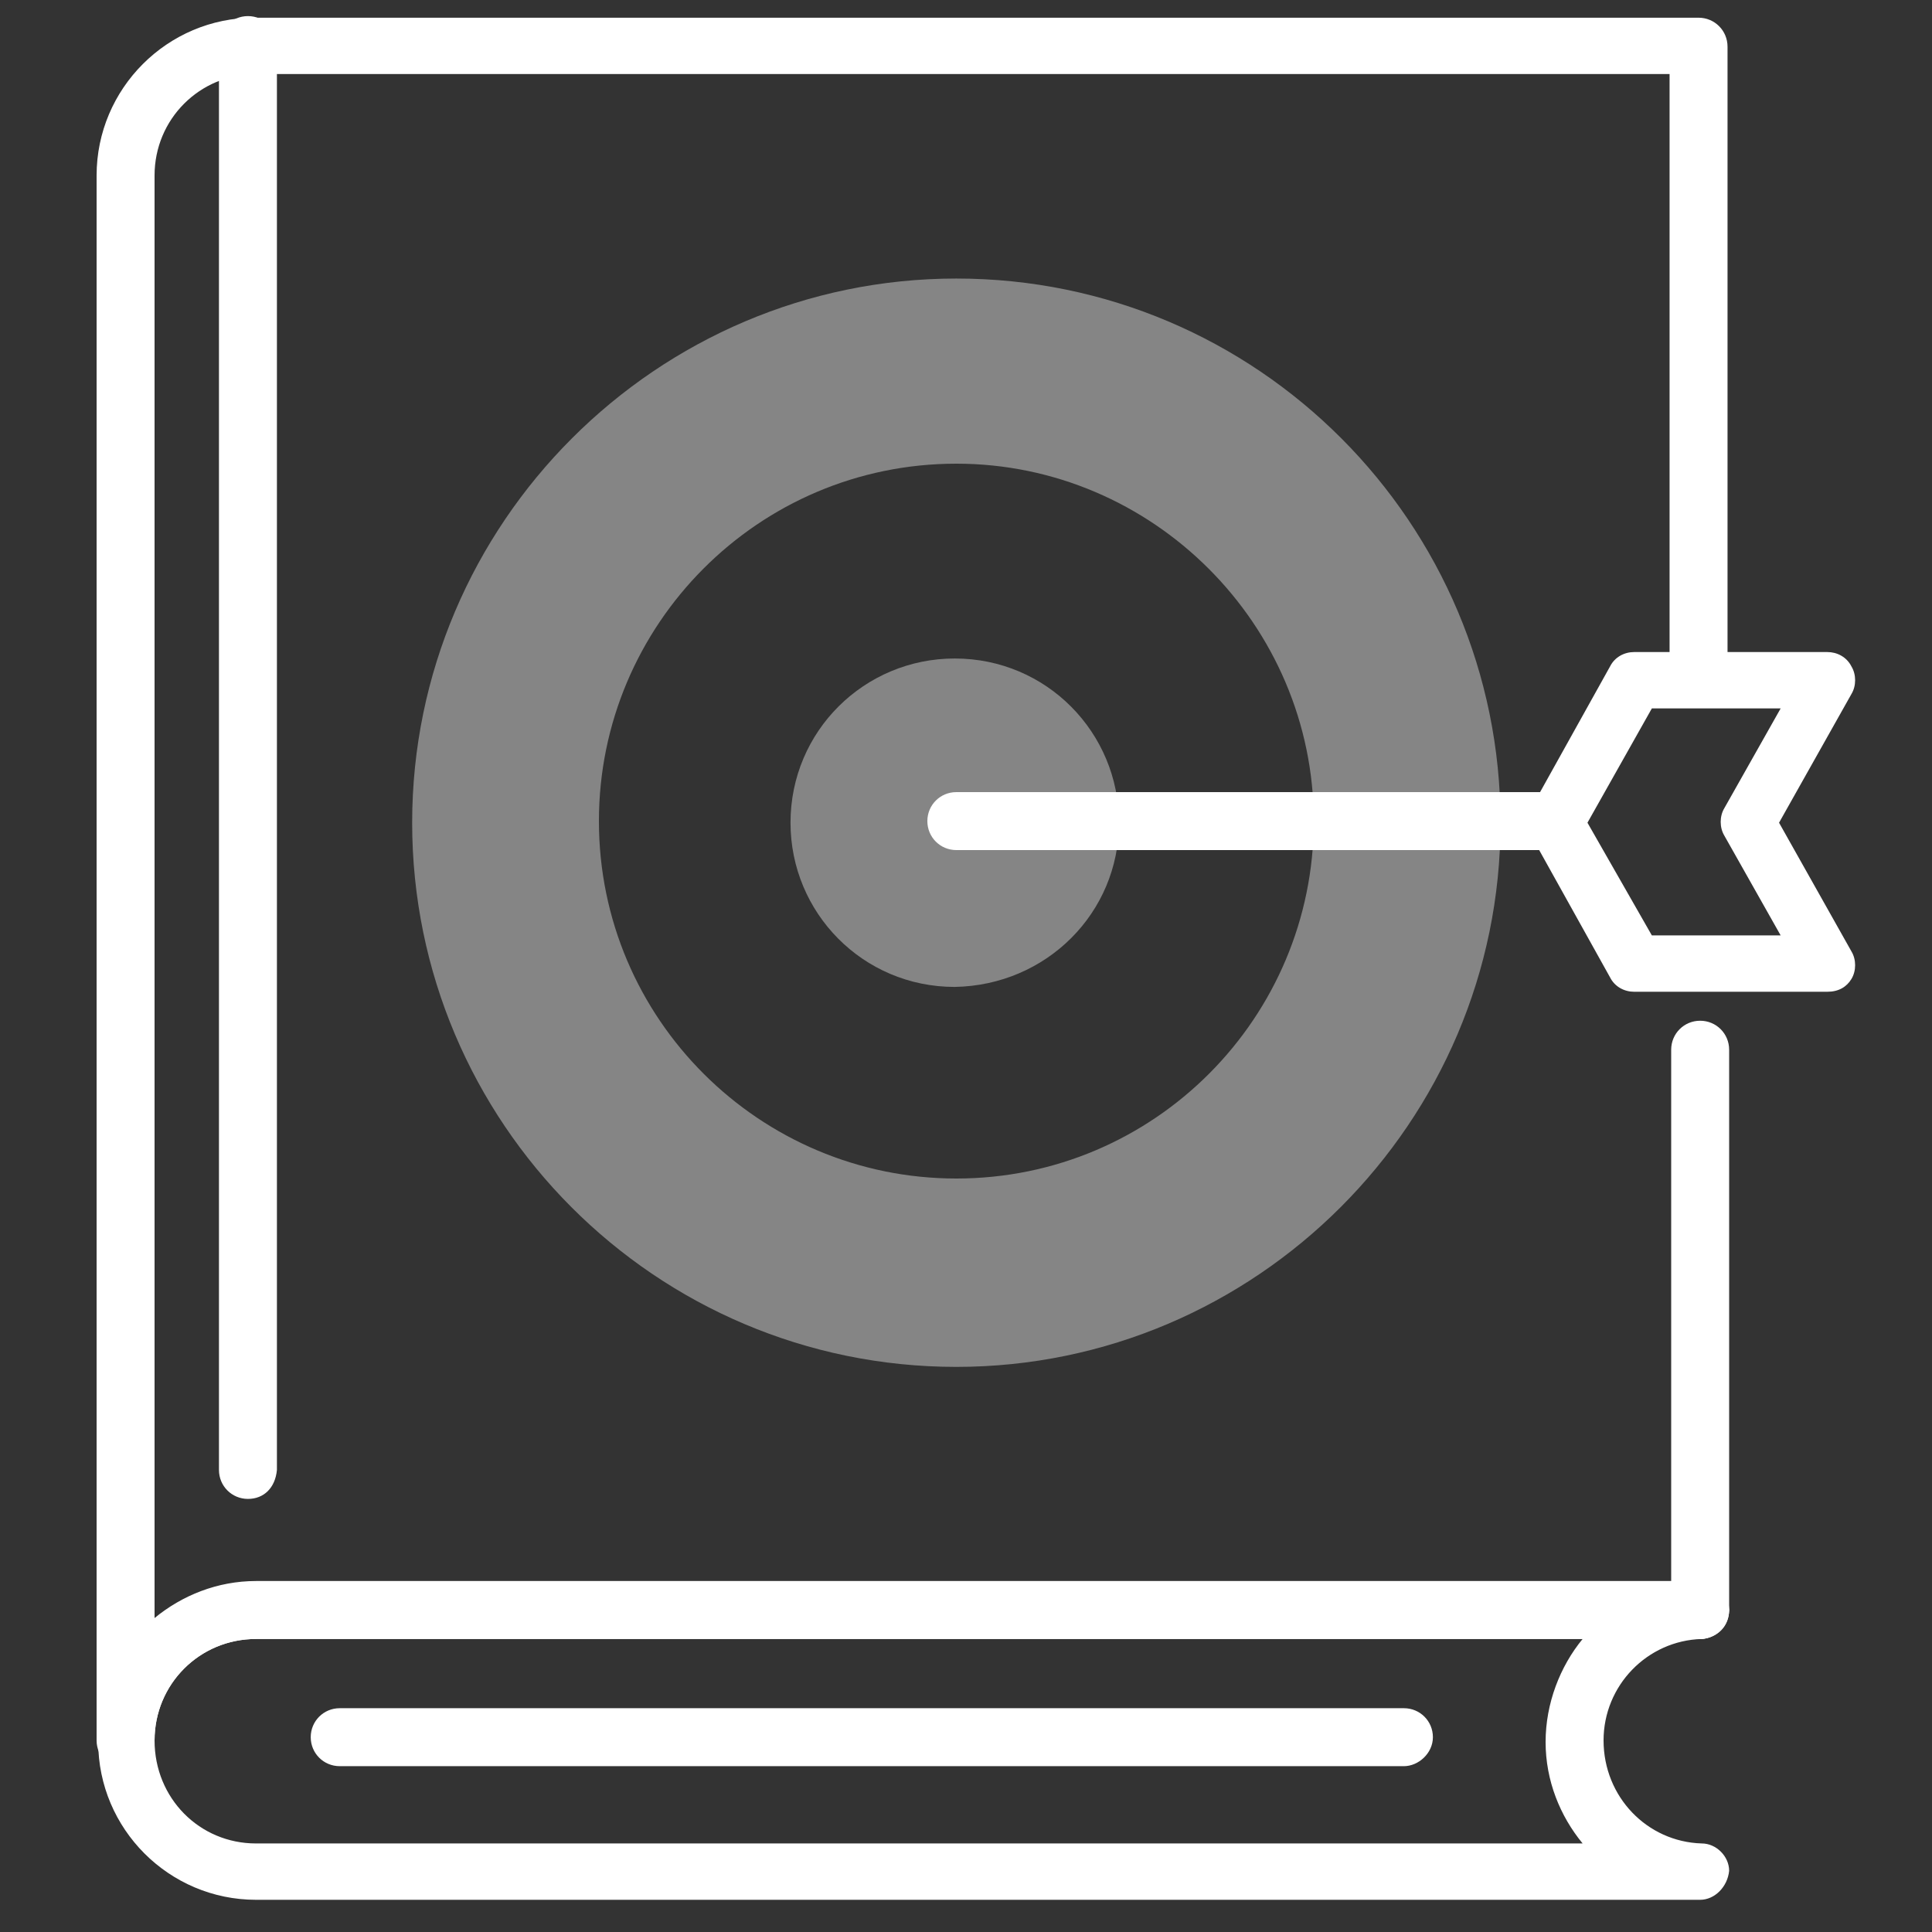 <svg width="120" height="120" viewBox="0 0 120 120" fill="none" xmlns="http://www.w3.org/2000/svg">
<rect x="0" y="0" width="120" height="120" fill="#333333" stroke="none"/>
<path d="M7.8 109.9C6.8 109.9 6 109.1 6 108.1V10.9C6 5.5 10.4 1.1 15.8 1.1H105.5C106.5 1.1 107.3 1.9 107.3 2.9V41C107.3 42 106.5 42.8 105.5 42.8C104.5 42.8 103.7 42 103.7 41V4.6H15.9C12.4 4.6 9.6 7.4 9.6 10.9V100.5C11.3 99.1 13.5 98.2 15.9 98.2H105.6C106.6 98.2 107.4 99 107.4 100C107.4 101 106.6 101.8 105.6 101.8H15.9C12.4 101.8 9.6 104.6 9.6 108.1C9.6 109.1 8.8 109.9 7.8 109.9Z" fill="white"/>
<path d="M105.6 118H15.9C10.5 118 6.1 113.6 6.1 108.2C6.1 102.7 10.5 98.3 15.9 98.3H105.6C106.6 98.3 107.3 99.1 107.4 100C107.4 101 106.7 101.7 105.7 101.8C102.3 101.9 99.6 104.7 99.6 108.1C99.6 111.6 102.3 114.4 105.7 114.5C106.6 114.5 107.4 115.3 107.4 116.2C107.3 117.2 106.5 118 105.6 118ZM15.9 101.8C12.4 101.8 9.6 104.6 9.6 108.1C9.6 111.7 12.4 114.5 15.9 114.5H98.3C96.9 112.8 96 110.6 96 108.2C96 105.8 96.9 103.5 98.3 101.8H15.9Z" fill="white"/>
<path d="M87.2 109.7H21.1C20.1 109.7 19.3 108.9 19.3 107.9C19.3 106.9 20.1 106.1 21.1 106.1H87.2C88.2 106.1 89 106.9 89 107.9C89 108.9 88.1 109.7 87.2 109.7Z" fill="white"/>
<path d="M15.4 93.1C14.4 93.1 13.6 92.3 13.6 91.3V2.8C13.6 1.8 14.4 1 15.4 1C16.4 1 17.2 1.8 17.2 2.8V91.3C17.1 92.4 16.4 93.1 15.4 93.1Z" fill="white"/>
<path d="M69.5 51.1C69.5 45.5 65 40.9 59.3 40.9C53.7 40.9 49.1 45.4 49.1 51.1C49.1 56.7 53.6 61.3 59.3 61.3C65 61.2 69.5 56.7 69.5 51.1Z" fill="white" fill-opacity="0.4"/>
<path d="M59.4 84.9C40.7 84.9 25.6 69.7 25.6 51.1C25.6 32.5 40.8 17.3 59.4 17.3C78.1 17.3 93.2 32.5 93.2 51.1C93.2 69.7 78 84.9 59.4 84.9ZM59.4 28.8C47.1 28.8 37.2 38.8 37.2 51C37.2 63.3 47.2 73.2 59.4 73.2C71.7 73.2 81.6 63.2 81.6 51C81.6 38.8 71.6 28.8 59.4 28.8Z" fill="white" fill-opacity="0.4"/>
<path d="M96.6 52.8H59.4C58.4 52.8 57.6 52 57.6 51C57.6 50 58.4 49.2 59.4 49.2H96.6C97.6 49.2 98.4 50 98.4 51C98.4 52 97.6 52.8 96.6 52.8Z" fill="white"/>
<path d="M113.5 61.6H101.5C100.9 61.6 100.3 61.3 100 60.7L95.1 51.9C94.8 51.4 94.8 50.7 95.1 50.2L100 41.4C100.3 40.8 100.9 40.5 101.5 40.5H113.5C114.1 40.5 114.7 40.8 115 41.4C115.3 41.9 115.3 42.6 115 43.1L110.5 51.1L115 59.1C115.3 59.6 115.3 60.3 115 60.8C114.7 61.3 114.2 61.6 113.5 61.6ZM102.6 58.1H110.6L107.1 51.9C106.8 51.4 106.8 50.7 107.1 50.2L110.6 44H102.6L98.6 51.1L102.6 58.1Z" fill="white"/>
<path d="M105.6 101.8C104.6 101.8 103.8 101 103.8 100V65.2C103.8 64.2 104.6 63.4 105.6 63.4C106.6 63.4 107.4 64.2 107.4 65.2V100C107.3 101 106.5 101.8 105.6 101.8Z" fill="white"/>
</svg>
